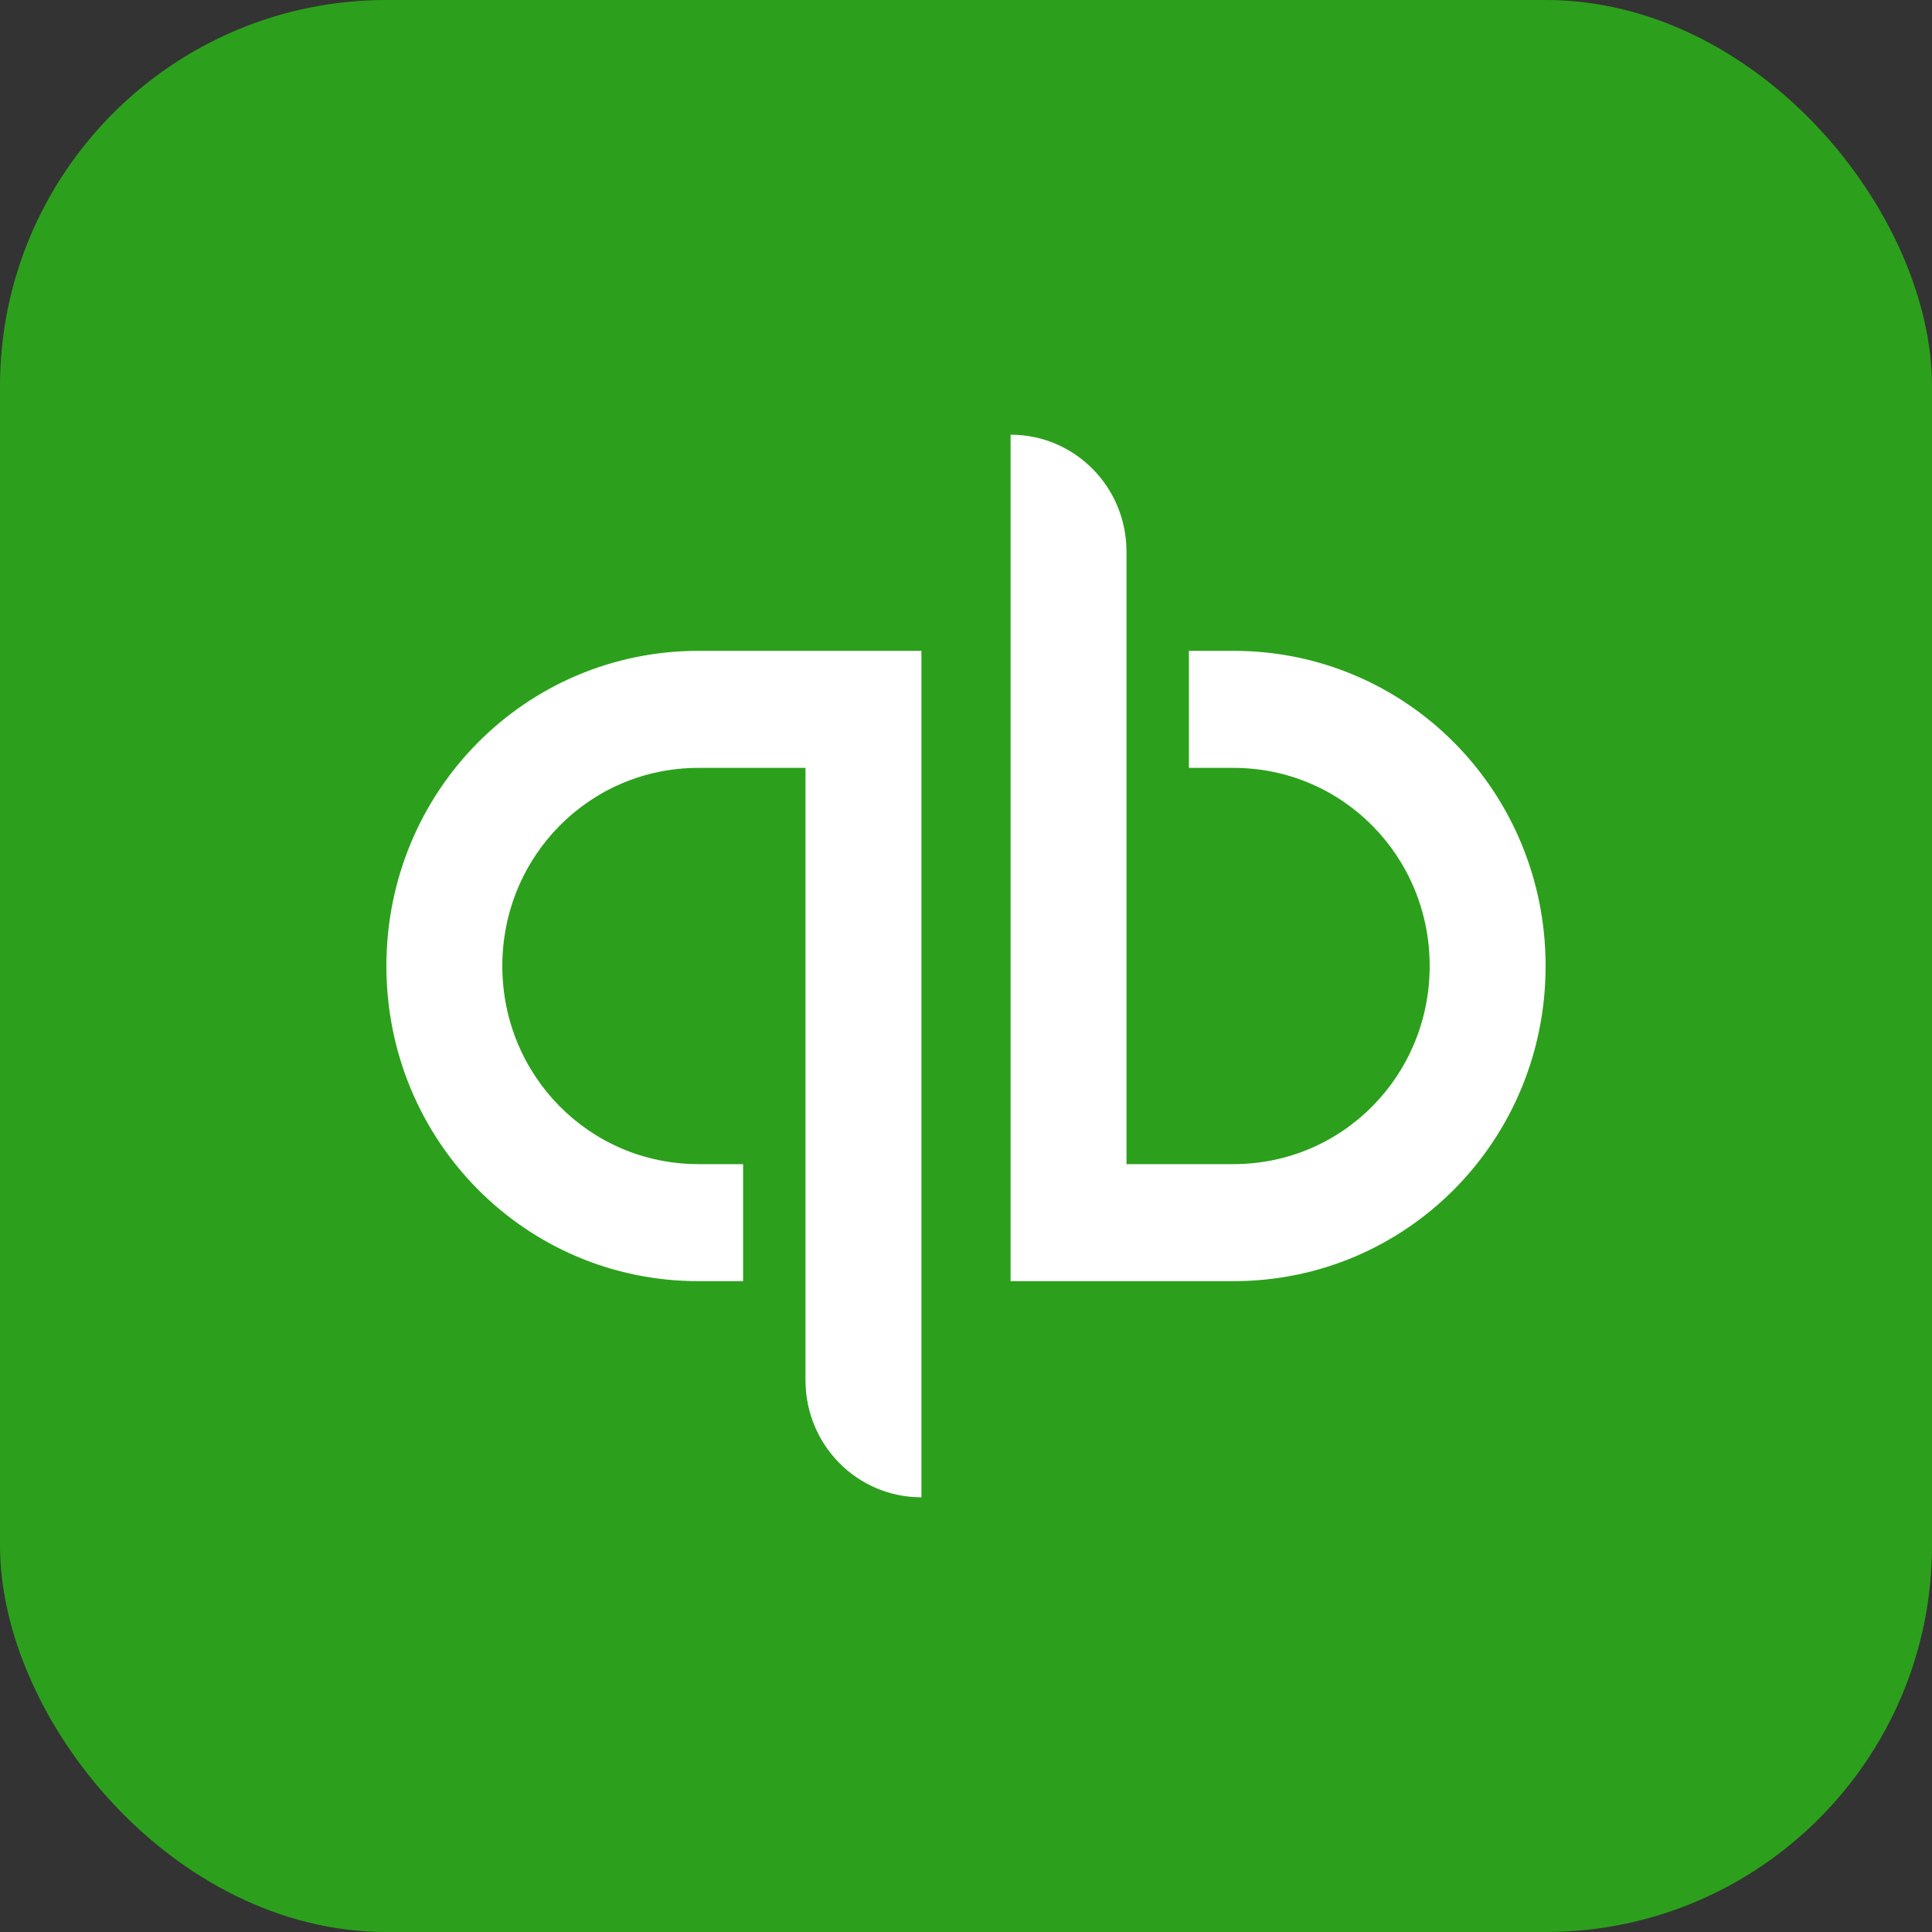 <svg width="40" height="40" viewBox="0 0 40 40" fill="none" xmlns="http://www.w3.org/2000/svg">
<rect x="0" y="0" width="40" height="40" fill="#333333" stroke="none"/>
<rect width="40" height="40" rx="8" fill="#2CA01C"/>
<path d="M8 20C8 23.617 10.88 26.525 14.461 26.525H15.385V24.102H14.461C12.209 24.102 10.4 22.275 10.4 20C10.4 17.725 12.209 15.898 14.461 15.898H16.677V28.576C16.677 29.919 17.748 31 19.077 31V13.475H14.461C10.88 13.475 8 16.383 8 20ZM25.538 13.475H24.615V15.898H25.538C27.791 15.898 29.6 17.725 29.6 20C29.6 22.275 27.791 24.102 25.538 24.102H23.323V11.424C23.323 10.081 22.252 9 20.923 9V26.525H25.538C29.12 26.525 32 23.617 32 20C32 16.383 29.12 13.475 25.538 13.475Z" fill="white"/>
</svg>
